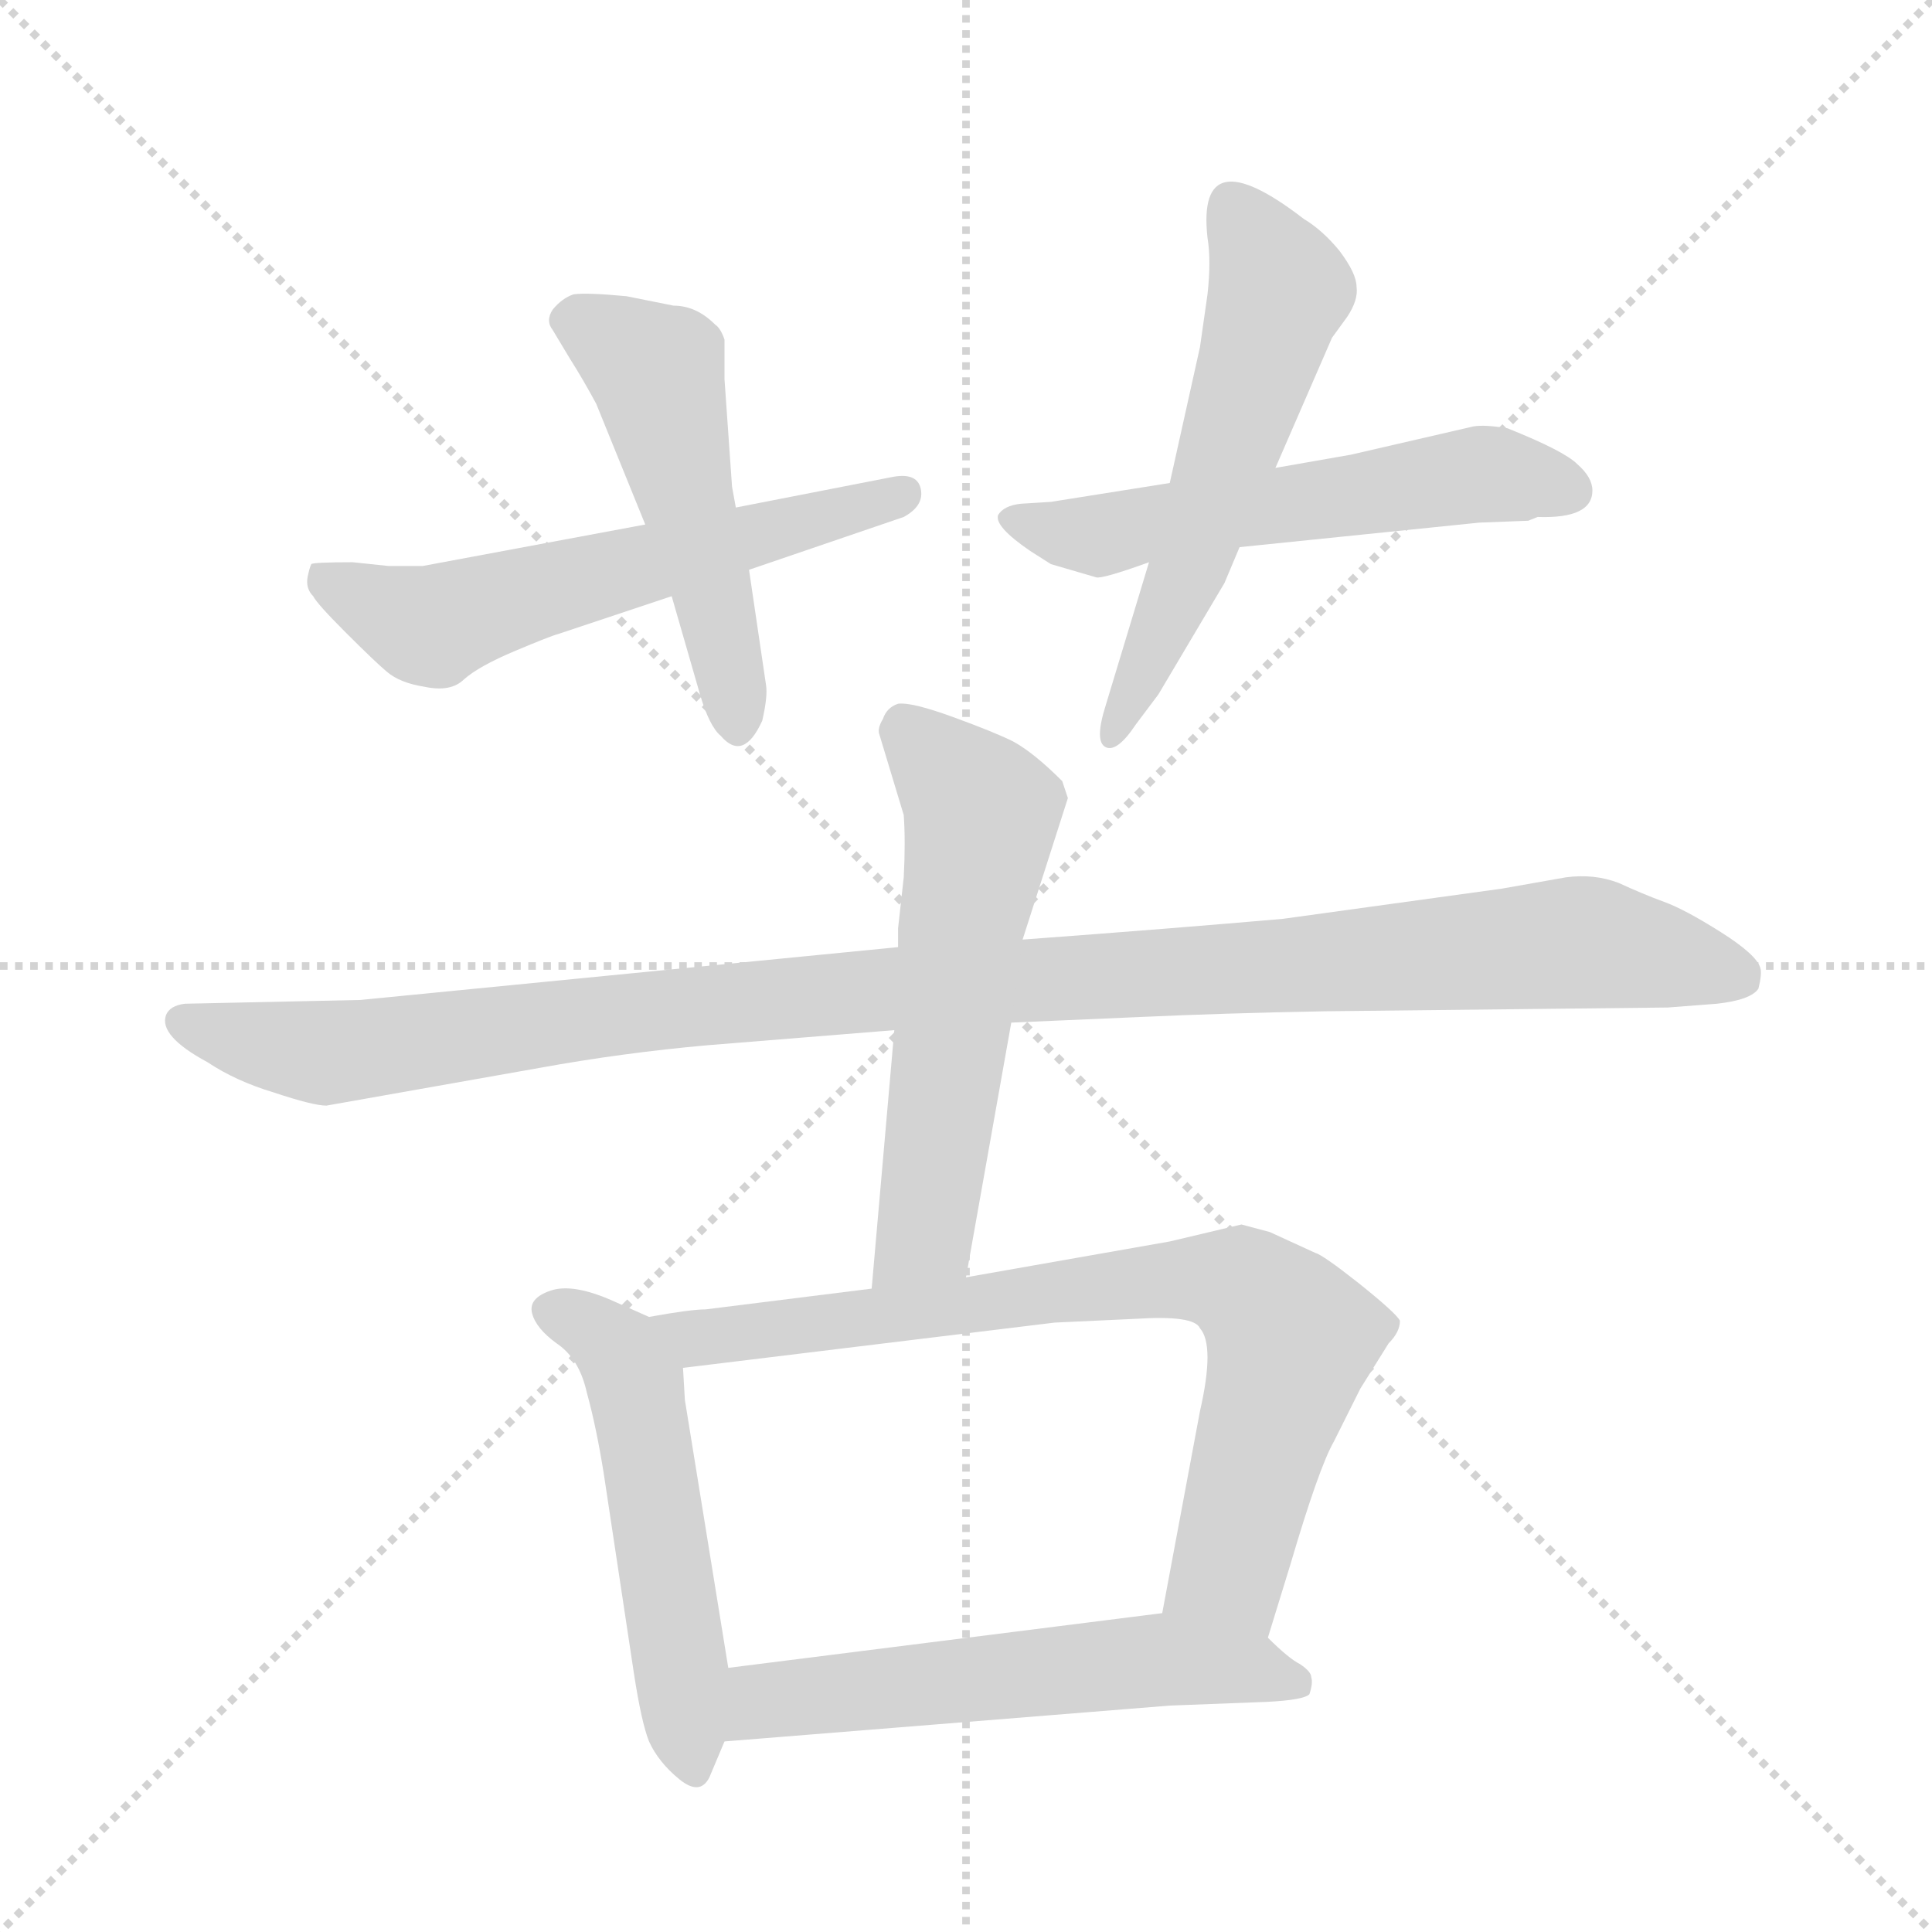 <svg xmlns="http://www.w3.org/2000/svg" version="1.1" viewBox="0 0 1024 1024">
  <g stroke="lightgray" stroke-dasharray="1,1" stroke-width="1" transform="scale(4, 4)">
    <line x1="0" y1="0" x2="256" y2="256" />
    <line x1="256" y1="0" x2="0" y2="256" />
    <line x1="128" y1="0" x2="128" y2="256" />
    <line x1="0" y1="128" x2="256" y2="128" />
  </g>
  <g transform="scale(1.0, -1.0) translate(0.0, -814.00)">
    <style type="text/css">
      
        @keyframes keyframes0 {
          from {
            stroke: blue;
            stroke-dashoffset: 582;
            stroke-width: 128;
          }
          65% {
            animation-timing-function: step-end;
            stroke: blue;
            stroke-dashoffset: 0;
            stroke-width: 128;
          }
          to {
            stroke: black;
            stroke-width: 1024;
          }
        }
        #make-me-a-hanzi-animation-0 {
          animation: keyframes0 0.724s both;
          animation-delay: 0s;
          animation-timing-function: linear;
        }
      
        @keyframes keyframes1 {
          from {
            stroke: blue;
            stroke-dashoffset: 498;
            stroke-width: 128;
          }
          62% {
            animation-timing-function: step-end;
            stroke: blue;
            stroke-dashoffset: 0;
            stroke-width: 128;
          }
          to {
            stroke: black;
            stroke-width: 1024;
          }
        }
        #make-me-a-hanzi-animation-1 {
          animation: keyframes1 0.655s both;
          animation-delay: 0.724s;
          animation-timing-function: linear;
        }
      
        @keyframes keyframes2 {
          from {
            stroke: blue;
            stroke-dashoffset: 555;
            stroke-width: 128;
          }
          64% {
            animation-timing-function: step-end;
            stroke: blue;
            stroke-dashoffset: 0;
            stroke-width: 128;
          }
          to {
            stroke: black;
            stroke-width: 1024;
          }
        }
        #make-me-a-hanzi-animation-2 {
          animation: keyframes2 0.702s both;
          animation-delay: 1.379s;
          animation-timing-function: linear;
        }
      
        @keyframes keyframes3 {
          from {
            stroke: blue;
            stroke-dashoffset: 558;
            stroke-width: 128;
          }
          64% {
            animation-timing-function: step-end;
            stroke: blue;
            stroke-dashoffset: 0;
            stroke-width: 128;
          }
          to {
            stroke: black;
            stroke-width: 1024;
          }
        }
        #make-me-a-hanzi-animation-3 {
          animation: keyframes3 0.704s both;
          animation-delay: 2.081s;
          animation-timing-function: linear;
        }
      
        @keyframes keyframes4 {
          from {
            stroke: blue;
            stroke-dashoffset: 1088;
            stroke-width: 128;
          }
          78% {
            animation-timing-function: step-end;
            stroke: blue;
            stroke-dashoffset: 0;
            stroke-width: 128;
          }
          to {
            stroke: black;
            stroke-width: 1024;
          }
        }
        #make-me-a-hanzi-animation-4 {
          animation: keyframes4 1.135s both;
          animation-delay: 2.785s;
          animation-timing-function: linear;
        }
      
        @keyframes keyframes5 {
          from {
            stroke: blue;
            stroke-dashoffset: 573;
            stroke-width: 128;
          }
          65% {
            animation-timing-function: step-end;
            stroke: blue;
            stroke-dashoffset: 0;
            stroke-width: 128;
          }
          to {
            stroke: black;
            stroke-width: 1024;
          }
        }
        #make-me-a-hanzi-animation-5 {
          animation: keyframes5 0.716s both;
          animation-delay: 3.92s;
          animation-timing-function: linear;
        }
      
        @keyframes keyframes6 {
          from {
            stroke: blue;
            stroke-dashoffset: 523;
            stroke-width: 128;
          }
          63% {
            animation-timing-function: step-end;
            stroke: blue;
            stroke-dashoffset: 0;
            stroke-width: 128;
          }
          to {
            stroke: black;
            stroke-width: 1024;
          }
        }
        #make-me-a-hanzi-animation-6 {
          animation: keyframes6 0.676s both;
          animation-delay: 4.636s;
          animation-timing-function: linear;
        }
      
        @keyframes keyframes7 {
          from {
            stroke: blue;
            stroke-dashoffset: 763;
            stroke-width: 128;
          }
          71% {
            animation-timing-function: step-end;
            stroke: blue;
            stroke-dashoffset: 0;
            stroke-width: 128;
          }
          to {
            stroke: black;
            stroke-width: 1024;
          }
        }
        #make-me-a-hanzi-animation-7 {
          animation: keyframes7 0.871s both;
          animation-delay: 5.312s;
          animation-timing-function: linear;
        }
      
        @keyframes keyframes8 {
          from {
            stroke: blue;
            stroke-dashoffset: 561;
            stroke-width: 128;
          }
          65% {
            animation-timing-function: step-end;
            stroke: blue;
            stroke-dashoffset: 0;
            stroke-width: 128;
          }
          to {
            stroke: black;
            stroke-width: 1024;
          }
        }
        #make-me-a-hanzi-animation-8 {
          animation: keyframes8 0.707s both;
          animation-delay: 6.183s;
          animation-timing-function: linear;
        }
      
    </style>
    
      <path d="M 206 514 L 187 516 Q 166 516 165 515 Q 164 513 163 508 Q 162 502 166 498 Q 168 494 183 479 Q 199 463 205 458 Q 212 452 225 450 Q 239 447 246 454 Q 254 461 273 469 Q 292 477 296 478 L 356 498 L 397 512 L 479 540 Q 490 546 488 555 Q 486 564 472 561 L 390 545 L 342 536 L 224 514 L 206 514 Z" fill="lightgray" />
    
      <path d="M 356 498 L 371 446 Q 376 429 382 424 Q 394 410 404 432 Q 407 445 406 451 L 397 512 L 390 545 L 388 556 L 384 613 L 384 634 Q 382 640 379 642 Q 369 652 357 652 L 332 657 Q 311 659 304 658 Q 298 656 293 650 Q 289 644 293 639 L 302 624 Q 309 613 316 600 L 342 536 L 356 498 Z" fill="lightgray" />
    
      <path d="M 657 524 L 784 537 L 810 538 L 815 540 Q 844 539 844 554 Q 844 561 836 568 Q 829 575 799 587 Q 787 589 781 588 L 716 573 L 676 566 L 620 558 L 557 548 L 541 547 Q 532 546 529 541 Q 527 535 546 522 L 557 515 L 581 508 Q 584 507 609 516 L 657 524 Z" fill="lightgray" />
    
      <path d="M 609 516 L 586 440 Q 580 421 586 418 Q 592 415 602 430 L 614 446 L 649 505 L 657 524 L 676 566 L 706 635 L 714 646 Q 720 655 719 662 Q 719 669 710 681 Q 701 692 691 698 Q 634 742 640 688 Q 642 676 640 658 L 636 630 L 620 558 L 609 516 Z" fill="lightgray" />
    
      <path d="M 476 312 L 191 284 L 98 282 Q 90 281 88 276 Q 84 265 110 251 Q 125 241 145 235 Q 166 228 173 228 L 286 248 Q 330 256 375 260 L 474 268 L 536 272 L 605 275 Q 649 277 702 278 L 884 280 L 910 282 Q 928 284 932 290 Q 934 298 933 301 Q 931 308 912 320 Q 893 332 882 336 Q 871 340 858 346 Q 845 351 830 349 L 796 343 L 680 327 Q 623 322 542 316 L 476 312 Z" fill="lightgray" />
    
      <path d="M 566 391 L 563 400 Q 548 415 537 421 Q 527 426 505 434 Q 483 442 476 441 Q 470 439 468 433 Q 465 428 466 425 L 479 382 Q 480 368 479 349 L 476 322 L 476 312 L 474 268 L 462 131 C 459 101 507 107 512 137 L 536 272 L 542 316 L 566 391 Z" fill="lightgray" />
    
      <path d="M 344 116 L 326 124 Q 304 134 292 130 Q 280 126 282 118 Q 284 110 295 102 Q 307 94 311 76 Q 316 58 320 33 L 336 -73 Q 340 -99 344 -109 Q 349 -120 360 -129 Q 371 -138 376 -128 L 384 -109 L 386 -70 L 363 72 L 362 89 C 361 109 361 109 344 116 Z" fill="lightgray" />
    
      <path d="M 462 131 L 374 120 Q 366 120 344 116 C 314 111 332 85 362 89 L 559 113 L 602 115 Q 633 117 636 110 Q 644 101 636 66 L 616 -41 C 610 -70 663 -83 672 -54 L 684 -15 Q 699 36 707 50 L 721 78 L 736 102 Q 742 108 742 114 Q 740 118 720 134 Q 701 149 697 150 L 673 161 L 658 165 L 620 156 L 512 137 L 462 131 Z" fill="lightgray" />
    
      <path d="M 384 -109 L 620 -90 L 672 -88 Q 691 -87 694 -84 Q 696 -78 695 -75 Q 695 -72 689 -68 Q 683 -65 672 -54 C 653 -36 646 -37 616 -41 L 386 -70 C 356 -74 354 -111 384 -109 Z" fill="lightgray" />
    
    
      <clipPath id="make-me-a-hanzi-clip-0">
        <path d="M 206 514 L 187 516 Q 166 516 165 515 Q 164 513 163 508 Q 162 502 166 498 Q 168 494 183 479 Q 199 463 205 458 Q 212 452 225 450 Q 239 447 246 454 Q 254 461 273 469 Q 292 477 296 478 L 356 498 L 397 512 L 479 540 Q 490 546 488 555 Q 486 564 472 561 L 390 545 L 342 536 L 224 514 L 206 514 Z" />
      </clipPath>
      <path clip-path="url(#make-me-a-hanzi-clip-0)" d="M 169 510 L 230 482 L 479 552" fill="none" id="make-me-a-hanzi-animation-0" stroke-dasharray="454 908" stroke-linecap="round" />
    
      <clipPath id="make-me-a-hanzi-clip-1">
        <path d="M 356 498 L 371 446 Q 376 429 382 424 Q 394 410 404 432 Q 407 445 406 451 L 397 512 L 390 545 L 388 556 L 384 613 L 384 634 Q 382 640 379 642 Q 369 652 357 652 L 332 657 Q 311 659 304 658 Q 298 656 293 650 Q 289 644 293 639 L 302 624 Q 309 613 316 600 L 342 536 L 356 498 Z" />
      </clipPath>
      <path clip-path="url(#make-me-a-hanzi-clip-1)" d="M 305 645 L 348 617 L 392 431" fill="none" id="make-me-a-hanzi-animation-1" stroke-dasharray="370 740" stroke-linecap="round" />
    
      <clipPath id="make-me-a-hanzi-clip-2">
        <path d="M 657 524 L 784 537 L 810 538 L 815 540 Q 844 539 844 554 Q 844 561 836 568 Q 829 575 799 587 Q 787 589 781 588 L 716 573 L 676 566 L 620 558 L 557 548 L 541 547 Q 532 546 529 541 Q 527 535 546 522 L 557 515 L 581 508 Q 584 507 609 516 L 657 524 Z" />
      </clipPath>
      <path clip-path="url(#make-me-a-hanzi-clip-2)" d="M 537 540 L 581 530 L 786 563 L 831 554" fill="none" id="make-me-a-hanzi-animation-2" stroke-dasharray="427 854" stroke-linecap="round" />
    
      <clipPath id="make-me-a-hanzi-clip-3">
        <path d="M 609 516 L 586 440 Q 580 421 586 418 Q 592 415 602 430 L 614 446 L 649 505 L 657 524 L 676 566 L 706 635 L 714 646 Q 720 655 719 662 Q 719 669 710 681 Q 701 692 691 698 Q 634 742 640 688 Q 642 676 640 658 L 636 630 L 620 558 L 609 516 Z" />
      </clipPath>
      <path clip-path="url(#make-me-a-hanzi-clip-3)" d="M 655 703 L 678 660 L 629 509 L 589 423" fill="none" id="make-me-a-hanzi-animation-3" stroke-dasharray="430 860" stroke-linecap="round" />
    
      <clipPath id="make-me-a-hanzi-clip-4">
        <path d="M 476 312 L 191 284 L 98 282 Q 90 281 88 276 Q 84 265 110 251 Q 125 241 145 235 Q 166 228 173 228 L 286 248 Q 330 256 375 260 L 474 268 L 536 272 L 605 275 Q 649 277 702 278 L 884 280 L 910 282 Q 928 284 932 290 Q 934 298 933 301 Q 931 308 912 320 Q 893 332 882 336 Q 871 340 858 346 Q 845 351 830 349 L 796 343 L 680 327 Q 623 322 542 316 L 476 312 Z" />
      </clipPath>
      <path clip-path="url(#make-me-a-hanzi-clip-4)" d="M 97 273 L 146 259 L 190 257 L 375 282 L 838 315 L 922 296" fill="none" id="make-me-a-hanzi-animation-4" stroke-dasharray="960 1920" stroke-linecap="round" />
    
      <clipPath id="make-me-a-hanzi-clip-5">
        <path d="M 566 391 L 563 400 Q 548 415 537 421 Q 527 426 505 434 Q 483 442 476 441 Q 470 439 468 433 Q 465 428 466 425 L 479 382 Q 480 368 479 349 L 476 322 L 476 312 L 474 268 L 462 131 C 459 101 507 107 512 137 L 536 272 L 542 316 L 566 391 Z" />
      </clipPath>
      <path clip-path="url(#make-me-a-hanzi-clip-5)" d="M 480 429 L 520 379 L 490 159 L 467 138" fill="none" id="make-me-a-hanzi-animation-5" stroke-dasharray="445 890" stroke-linecap="round" />
    
      <clipPath id="make-me-a-hanzi-clip-6">
        <path d="M 344 116 L 326 124 Q 304 134 292 130 Q 280 126 282 118 Q 284 110 295 102 Q 307 94 311 76 Q 316 58 320 33 L 336 -73 Q 340 -99 344 -109 Q 349 -120 360 -129 Q 371 -138 376 -128 L 384 -109 L 386 -70 L 363 72 L 362 89 C 361 109 361 109 344 116 Z" />
      </clipPath>
      <path clip-path="url(#make-me-a-hanzi-clip-6)" d="M 293 119 L 322 103 L 337 81 L 368 -124" fill="none" id="make-me-a-hanzi-animation-6" stroke-dasharray="395 790" stroke-linecap="round" />
    
      <clipPath id="make-me-a-hanzi-clip-7">
        <path d="M 462 131 L 374 120 Q 366 120 344 116 C 314 111 332 85 362 89 L 559 113 L 602 115 Q 633 117 636 110 Q 644 101 636 66 L 616 -41 C 610 -70 663 -83 672 -54 L 684 -15 Q 699 36 707 50 L 721 78 L 736 102 Q 742 108 742 114 Q 740 118 720 134 Q 701 149 697 150 L 673 161 L 658 165 L 620 156 L 512 137 L 462 131 Z" />
      </clipPath>
      <path clip-path="url(#make-me-a-hanzi-clip-7)" d="M 354 116 L 370 105 L 584 133 L 658 133 L 685 105 L 651 -18 L 667 -45" fill="none" id="make-me-a-hanzi-animation-7" stroke-dasharray="635 1270" stroke-linecap="round" />
    
      <clipPath id="make-me-a-hanzi-clip-8">
        <path d="M 384 -109 L 620 -90 L 672 -88 Q 691 -87 694 -84 Q 696 -78 695 -75 Q 695 -72 689 -68 Q 683 -65 672 -54 C 653 -36 646 -37 616 -41 L 386 -70 C 356 -74 354 -111 384 -109 Z" />
      </clipPath>
      <path clip-path="url(#make-me-a-hanzi-clip-8)" d="M 391 -103 L 411 -86 L 618 -66 L 688 -79" fill="none" id="make-me-a-hanzi-animation-8" stroke-dasharray="433 866" stroke-linecap="round" />
    
  </g>
</svg>